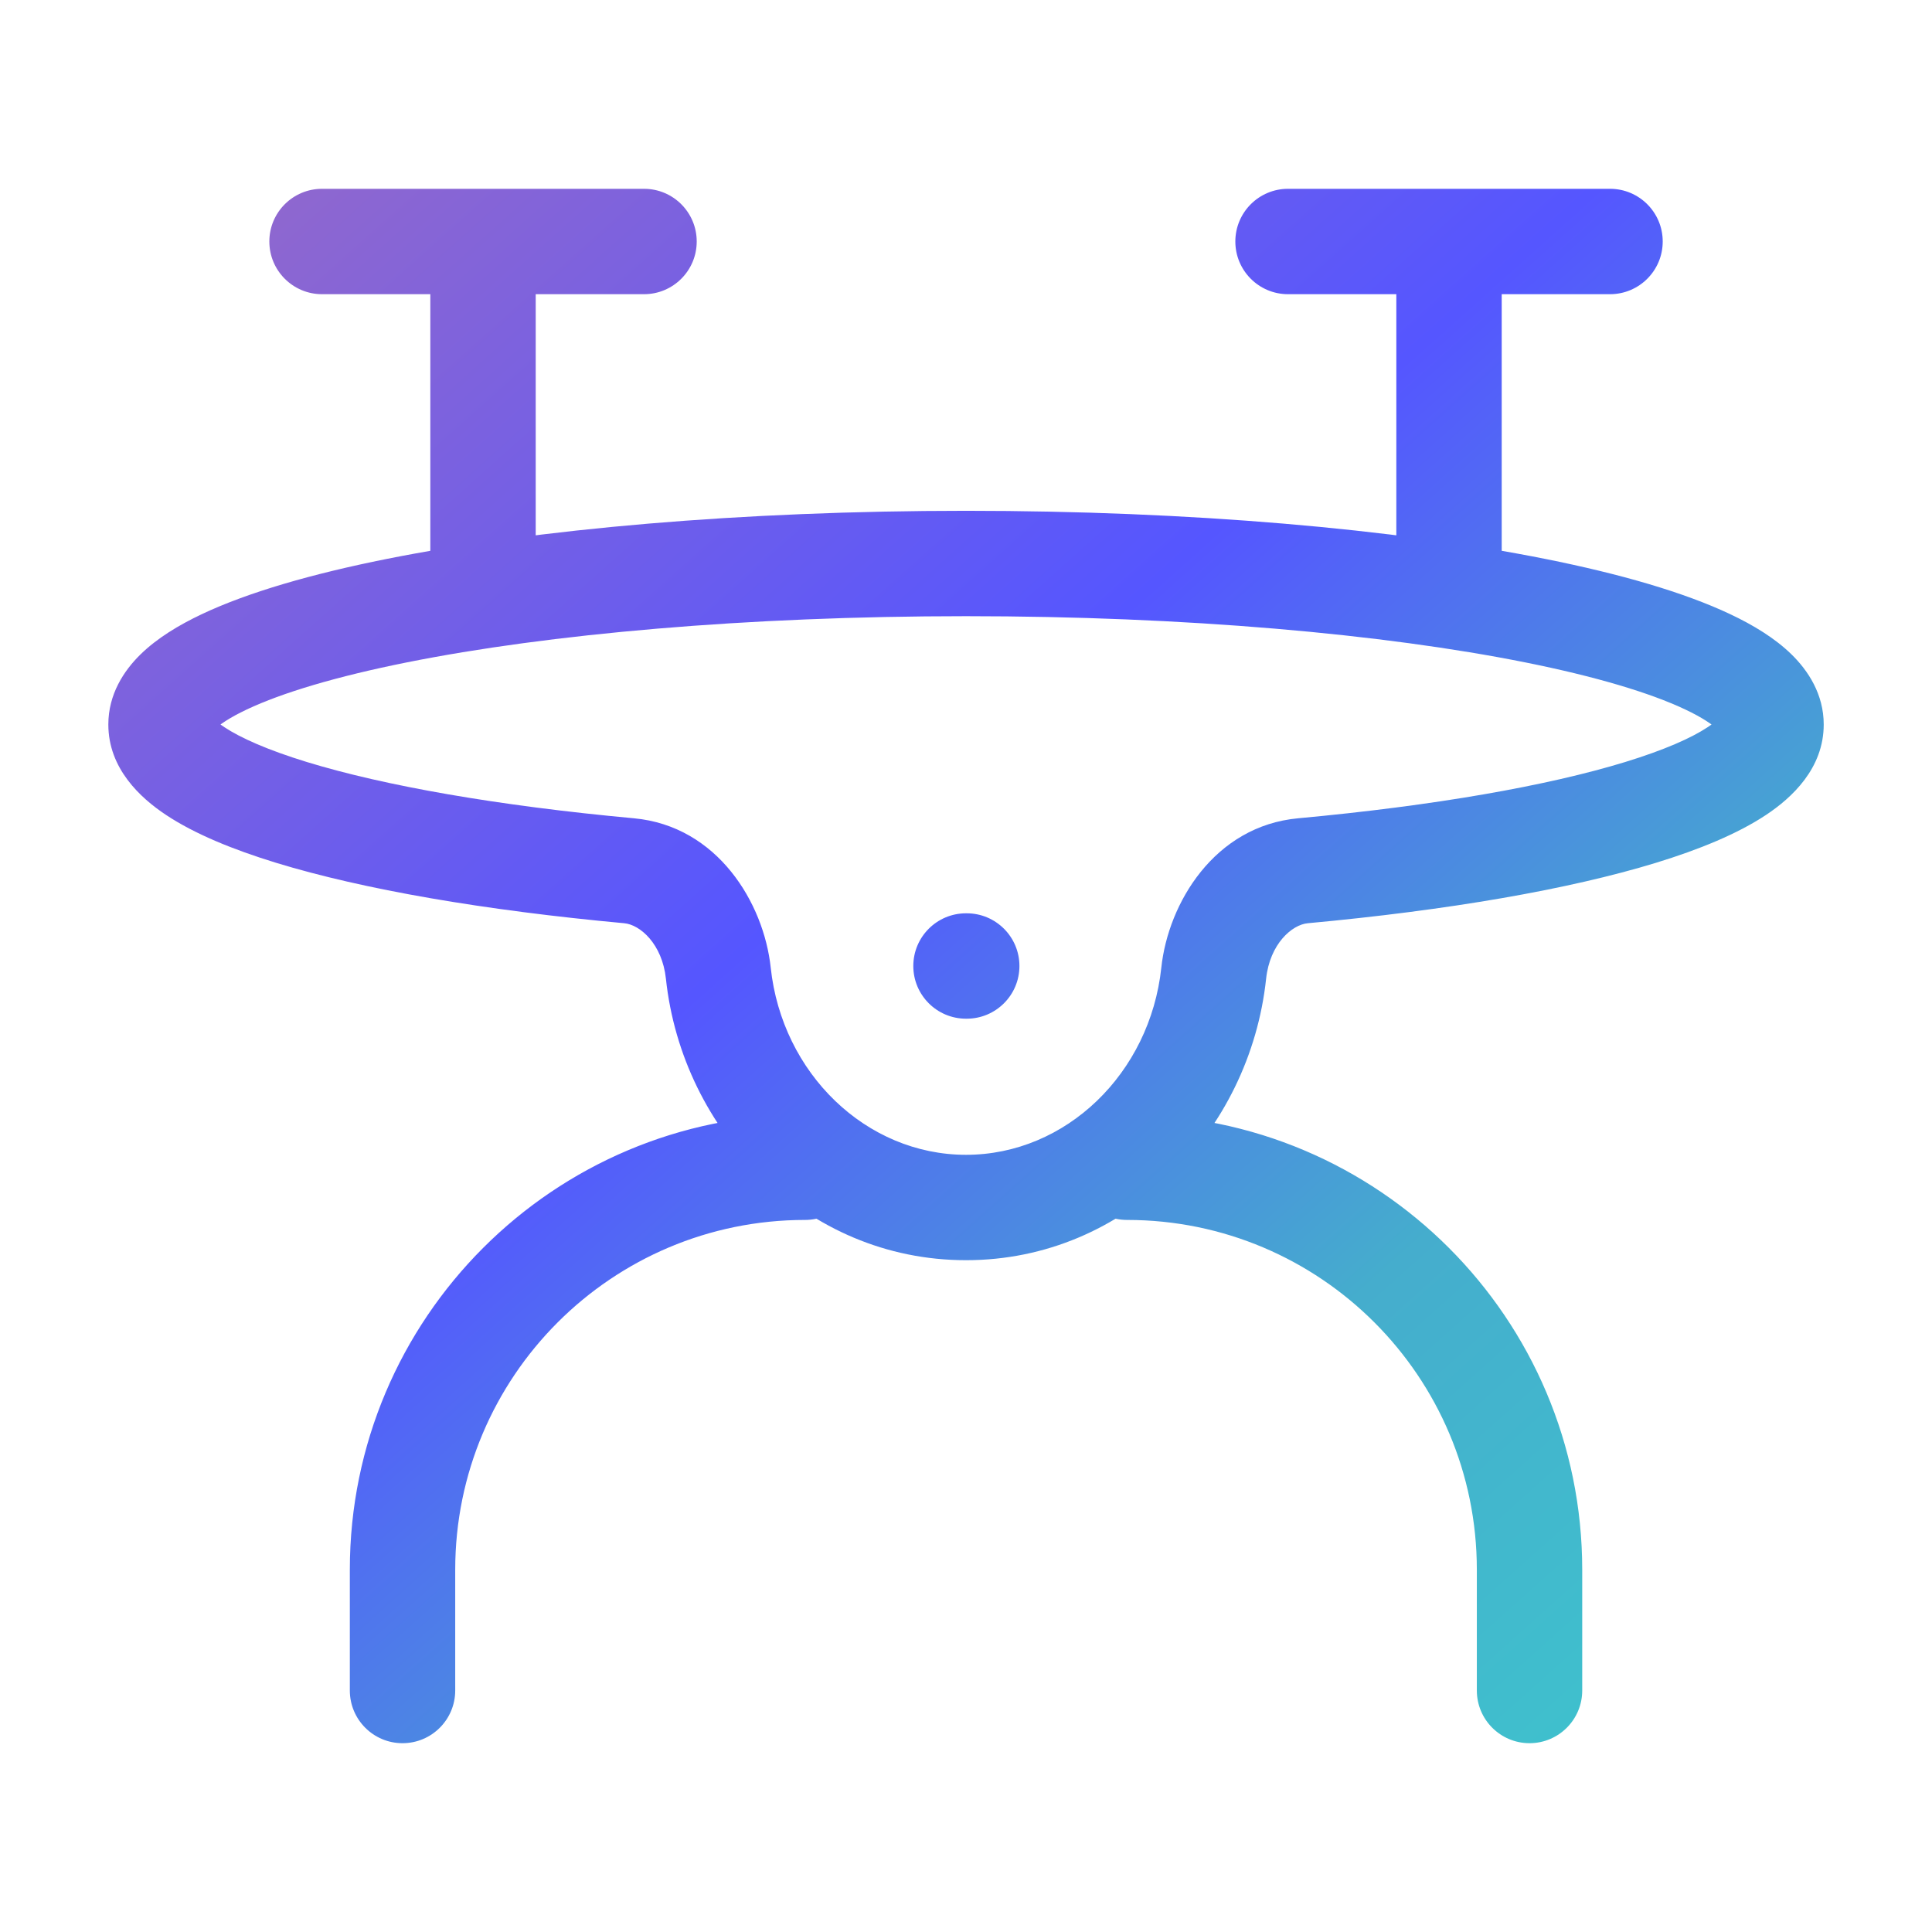 <svg width="110" height="110" viewBox="0 0 110 110" fill="none" xmlns="http://www.w3.org/2000/svg">
<path d="M69.104 55.41L72.087 55.728L72.087 55.728L69.104 55.41ZM40.898 55.41L37.915 55.728L37.915 55.728L40.898 55.41ZM74.184 49.578L73.908 46.59L73.908 46.59L74.184 49.578ZM35.819 49.578L35.543 52.565L35.543 52.565L35.819 49.578ZM55 52C53.344 52 52 53.343 52 55C52 56.657 53.344 58 55 58V52ZM55.042 58C56.698 58 58.042 56.657 58.042 55C58.042 53.343 56.698 52 55.042 52V58ZM18.335 10.75C16.678 10.75 15.335 12.093 15.335 13.75C15.335 15.407 16.678 16.75 18.335 16.75V10.75ZM36.668 16.75C38.325 16.75 39.668 15.407 39.668 13.75C39.668 12.093 38.325 10.75 36.668 10.75V16.75ZM24.501 32.083C24.501 33.74 25.844 35.083 27.501 35.083C29.158 35.083 30.501 33.74 30.501 32.083H24.501ZM73.335 10.75C71.678 10.75 70.335 12.093 70.335 13.75C70.335 15.407 71.678 16.75 73.335 16.75V10.75ZM91.668 16.75C93.325 16.75 94.668 15.407 94.668 13.75C94.668 12.093 93.325 10.75 91.668 10.75V16.75ZM79.501 32.083C79.501 33.74 80.844 35.083 82.501 35.083C84.158 35.083 85.501 33.74 85.501 32.083H79.501ZM19.918 96.25C19.918 97.907 21.261 99.25 22.918 99.25C24.575 99.25 25.918 97.907 25.918 96.25H19.918ZM84.085 96.25C84.085 97.907 85.428 99.25 87.085 99.25C88.742 99.25 90.085 97.907 90.085 96.25H84.085ZM64.168 63.458C62.511 63.458 61.168 64.802 61.168 66.458C61.168 68.115 62.511 69.458 64.168 69.458V63.458ZM45.835 69.458C47.492 69.458 48.835 68.115 48.835 66.458C48.835 64.802 47.492 63.458 45.835 63.458V69.458ZM12.168 41.25C12.168 41.708 11.923 41.815 12.196 41.548C12.474 41.276 13.046 40.87 14.052 40.394C16.05 39.45 19.132 38.52 23.181 37.71C31.229 36.1 42.481 35.083 55.001 35.083V29.083C42.209 29.083 30.544 30.118 22.004 31.826C17.759 32.675 14.128 33.721 11.487 34.97C10.174 35.591 8.945 36.336 8.002 37.257C7.054 38.184 6.168 39.526 6.168 41.25H12.168ZM55.001 35.083C67.522 35.083 78.774 36.1 86.822 37.71C90.871 38.52 93.953 39.45 95.95 40.394C96.957 40.87 97.528 41.276 97.807 41.548C98.08 41.815 97.835 41.708 97.835 41.25H103.835C103.835 39.526 102.948 38.184 102 37.257C101.058 36.336 99.828 35.591 98.515 34.97C95.874 33.721 92.244 32.675 87.999 31.826C79.459 30.118 67.794 29.083 55.001 29.083V35.083ZM66.121 55.091C65.478 61.116 60.687 65.75 55.001 65.75V71.75C64.13 71.75 71.16 64.414 72.087 55.728L66.121 55.091ZM55.001 65.75C49.316 65.75 44.525 61.116 43.881 55.091L37.915 55.728C38.843 64.414 45.873 71.75 55.001 71.75V65.75ZM97.835 41.25C97.835 40.596 98.282 40.705 97.227 41.403C96.305 42.014 94.762 42.702 92.53 43.386C88.11 44.74 81.673 45.874 73.908 46.59L74.46 52.565C82.427 51.83 89.316 50.646 94.288 49.123C96.752 48.367 98.922 47.477 100.539 46.406C102.022 45.424 103.835 43.75 103.835 41.25H97.835ZM36.094 46.59C28.329 45.874 21.893 44.74 17.472 43.386C15.241 42.702 13.698 42.014 12.776 41.403C11.72 40.705 12.168 40.596 12.168 41.25H6.168C6.168 43.75 7.98 45.424 9.464 46.406C11.081 47.477 13.25 48.367 15.715 49.123C20.686 50.646 27.576 51.83 35.543 52.565L36.094 46.59ZM43.881 55.091C43.489 51.422 40.861 47.03 36.094 46.59L35.543 52.565C36.443 52.648 37.703 53.739 37.915 55.728L43.881 55.091ZM72.087 55.728C72.3 53.739 73.56 52.648 74.46 52.565L73.908 46.59C69.142 47.03 66.513 51.422 66.121 55.091L72.087 55.728ZM55 58H55.042V52H55V58ZM18.335 16.75H27.501V10.75H18.335V16.75ZM27.501 16.75H36.668V10.75H27.501V16.75ZM24.501 13.75V32.083H30.501V13.75H24.501ZM73.335 16.75H82.501V10.75H73.335V16.75ZM82.501 16.75H91.668V10.75H82.501V16.75ZM79.501 13.75V32.083H85.501V13.75H79.501ZM19.918 89.375V96.25H25.918V89.375H19.918ZM84.085 89.375V96.25H90.085V89.375H84.085ZM64.168 69.458C75.168 69.458 84.085 78.375 84.085 89.375H90.085C90.085 75.062 78.481 63.458 64.168 63.458V69.458ZM45.835 63.458C31.521 63.458 19.918 75.062 19.918 89.375H25.918C25.918 78.375 34.835 69.458 45.835 69.458V63.458Z" fill="url(#paint0_linear_2495_15977)"/>
<defs>
<linearGradient id="paint0_linear_2495_15977" x1="-36.104" y1="54.747" x2="45.385" y2="145.849" gradientUnits="userSpaceOnUse">
<stop stop-color="#9168CD"/>
<stop offset="0.425" stop-color="#5556FF"/>
<stop offset="0.735" stop-color="#45ADCD"/>
<stop offset="1" stop-color="#3EC4CD"/>
</linearGradient>
</defs>
</svg>
